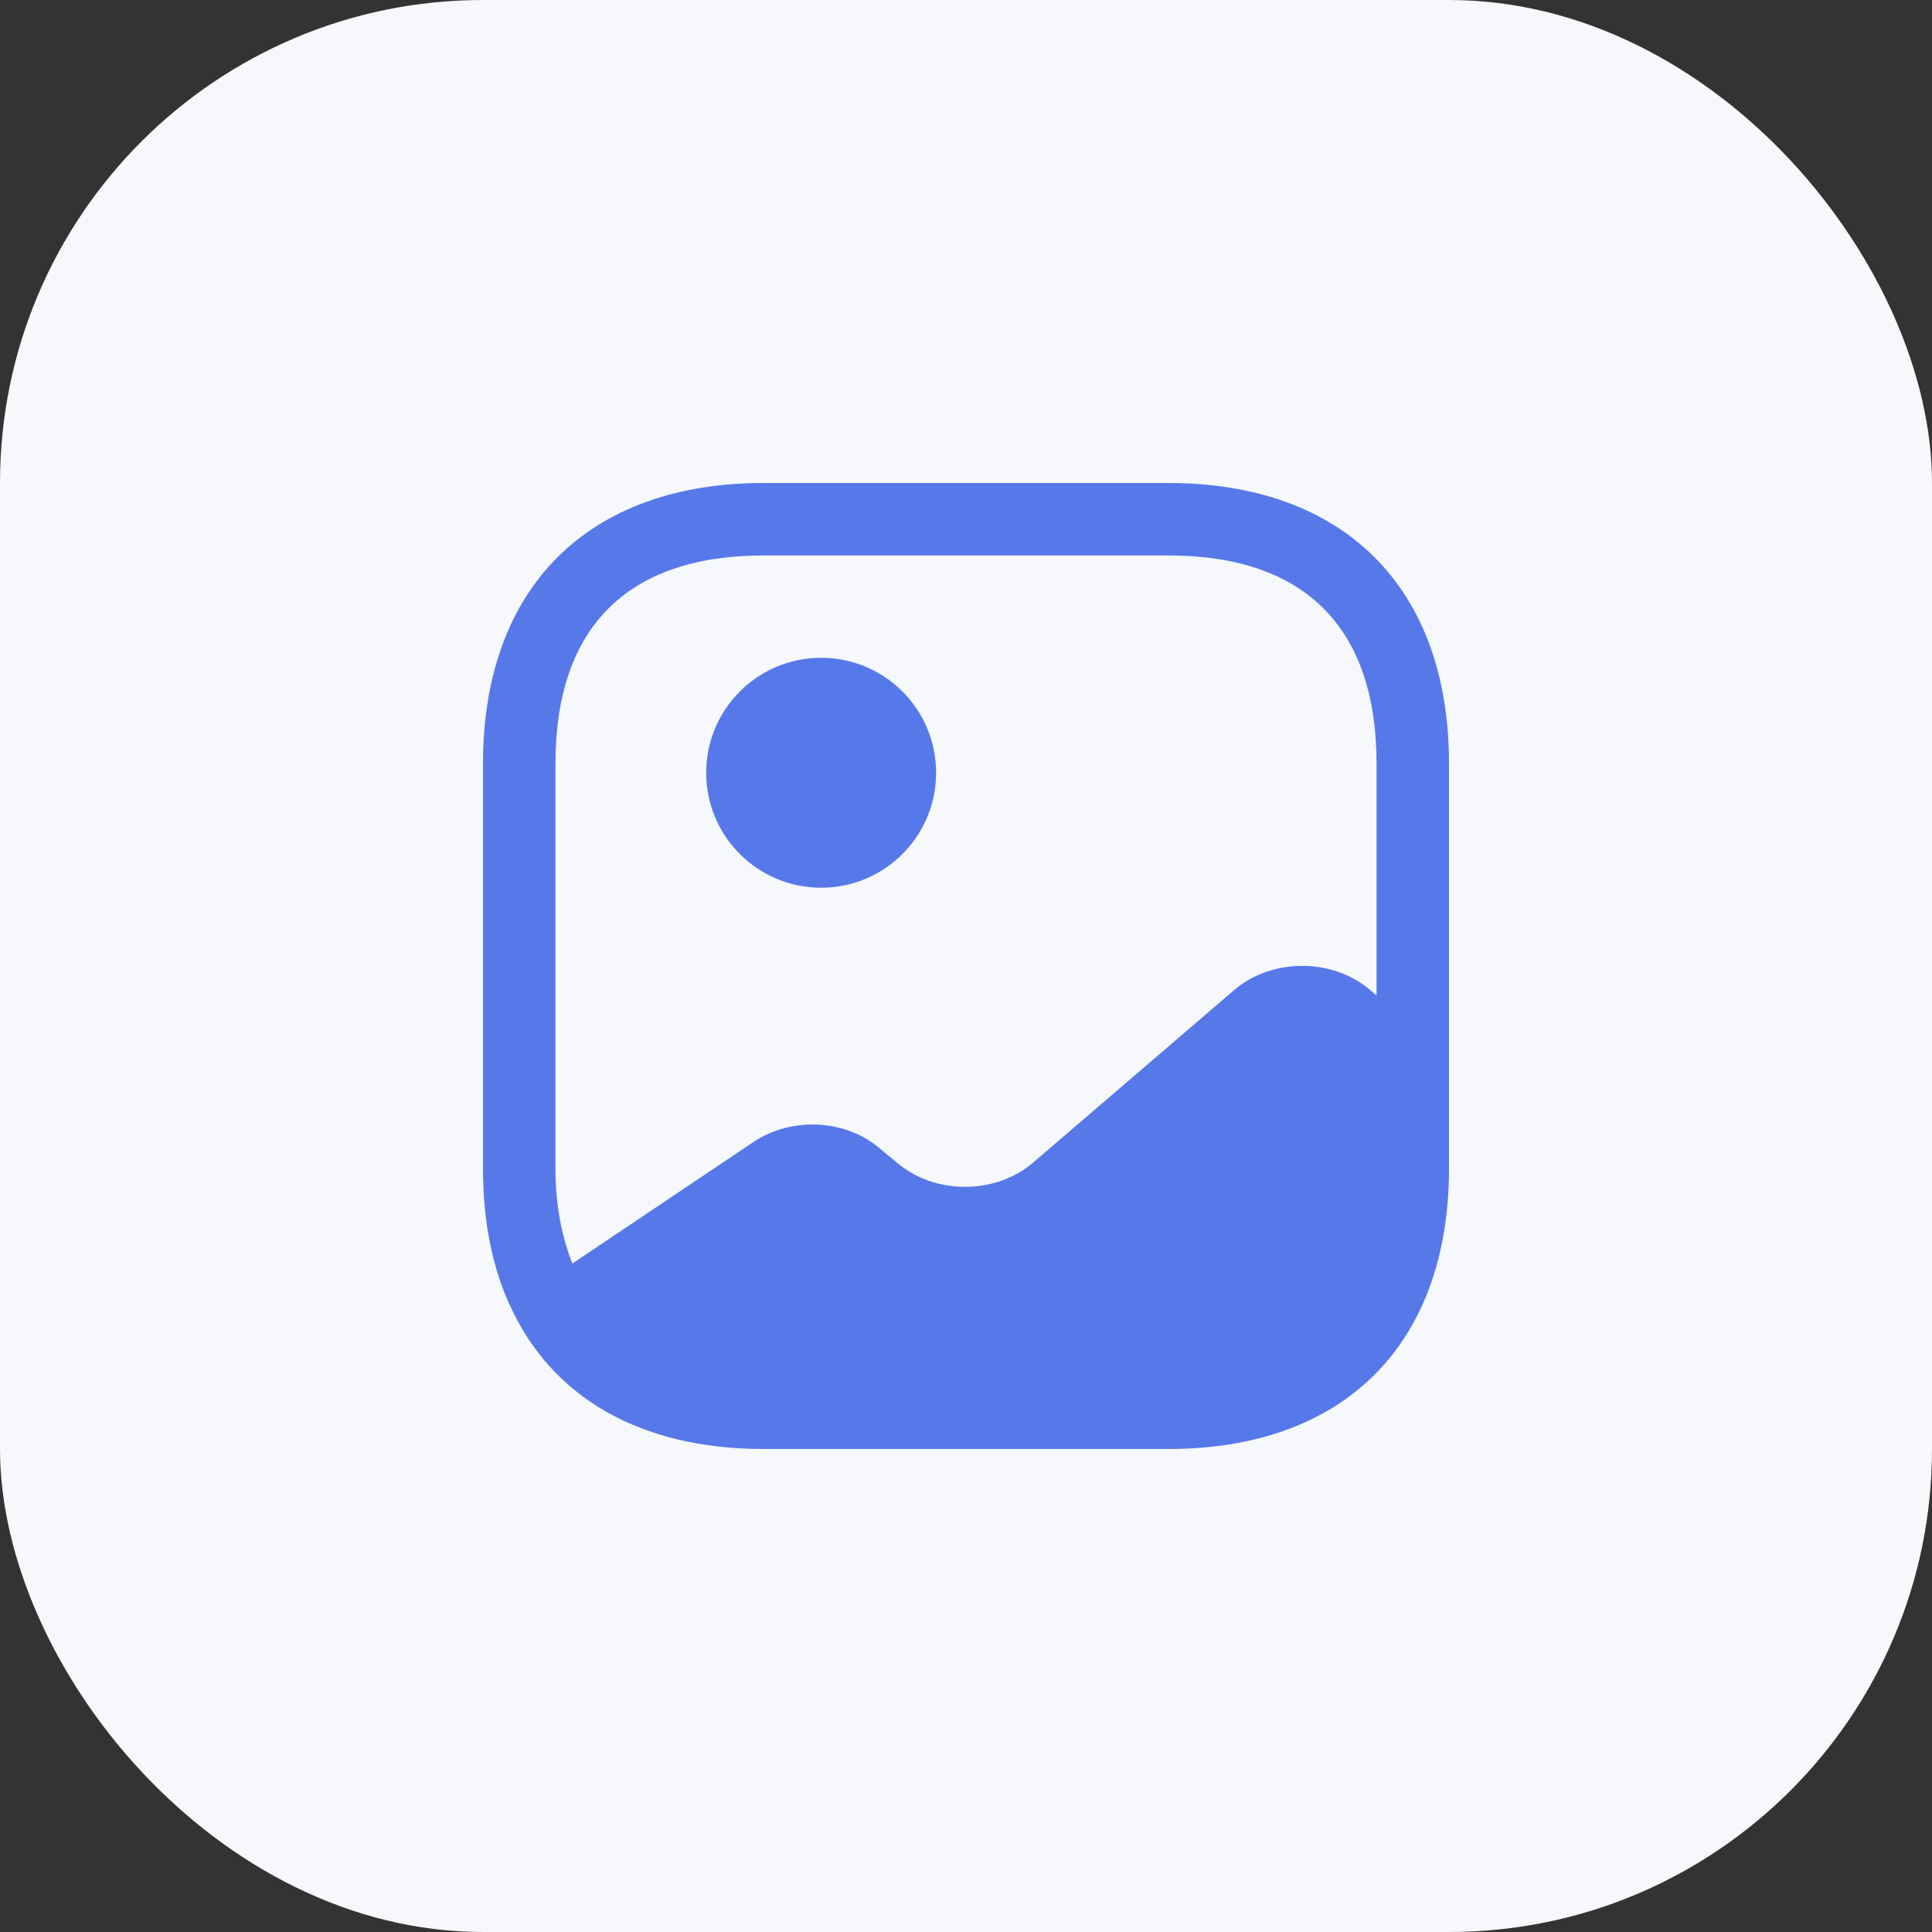 <svg width="40" height="40" viewBox="0 0 40 40" fill="none" xmlns="http://www.w3.org/2000/svg">
<rect x="0" y="0" width="40" height="40" fill="#333333" stroke="none"/>
<rect width="40" height="40" rx="10" fill="#F6F8FB"/>
<path d="M10.581 27.009L10.561 27.029C10.291 26.439 10.121 25.769 10.051 25.029C10.121 25.759 10.311 26.419 10.581 27.009Z" fill="#5678E9"/>
<path d="M17.001 18.379C18.316 18.379 19.381 17.314 19.381 15.999C19.381 14.685 18.316 13.619 17.001 13.619C15.687 13.619 14.621 14.685 14.621 15.999C14.621 17.314 15.687 18.379 17.001 18.379Z" fill="#5678E9"/>
<path d="M24.19 10H15.81C12.17 10 10 12.17 10 15.81V24.19C10 25.28 10.19 26.23 10.56 27.03C11.42 28.93 13.26 30 15.81 30H24.19C27.83 30 30 27.83 30 24.19V21.9V15.81C30 12.17 27.83 10 24.19 10ZM28.37 20.5C27.59 19.83 26.33 19.83 25.55 20.5L21.39 24.07C20.61 24.74 19.35 24.74 18.57 24.07L18.23 23.79C17.52 23.17 16.39 23.11 15.59 23.65L11.85 26.16C11.63 25.6 11.5 24.95 11.5 24.19V15.81C11.5 12.99 12.99 11.5 15.81 11.5H24.19C27.01 11.5 28.5 12.99 28.5 15.81V20.61L28.37 20.5Z" fill="#5678E9"/>
</svg>
